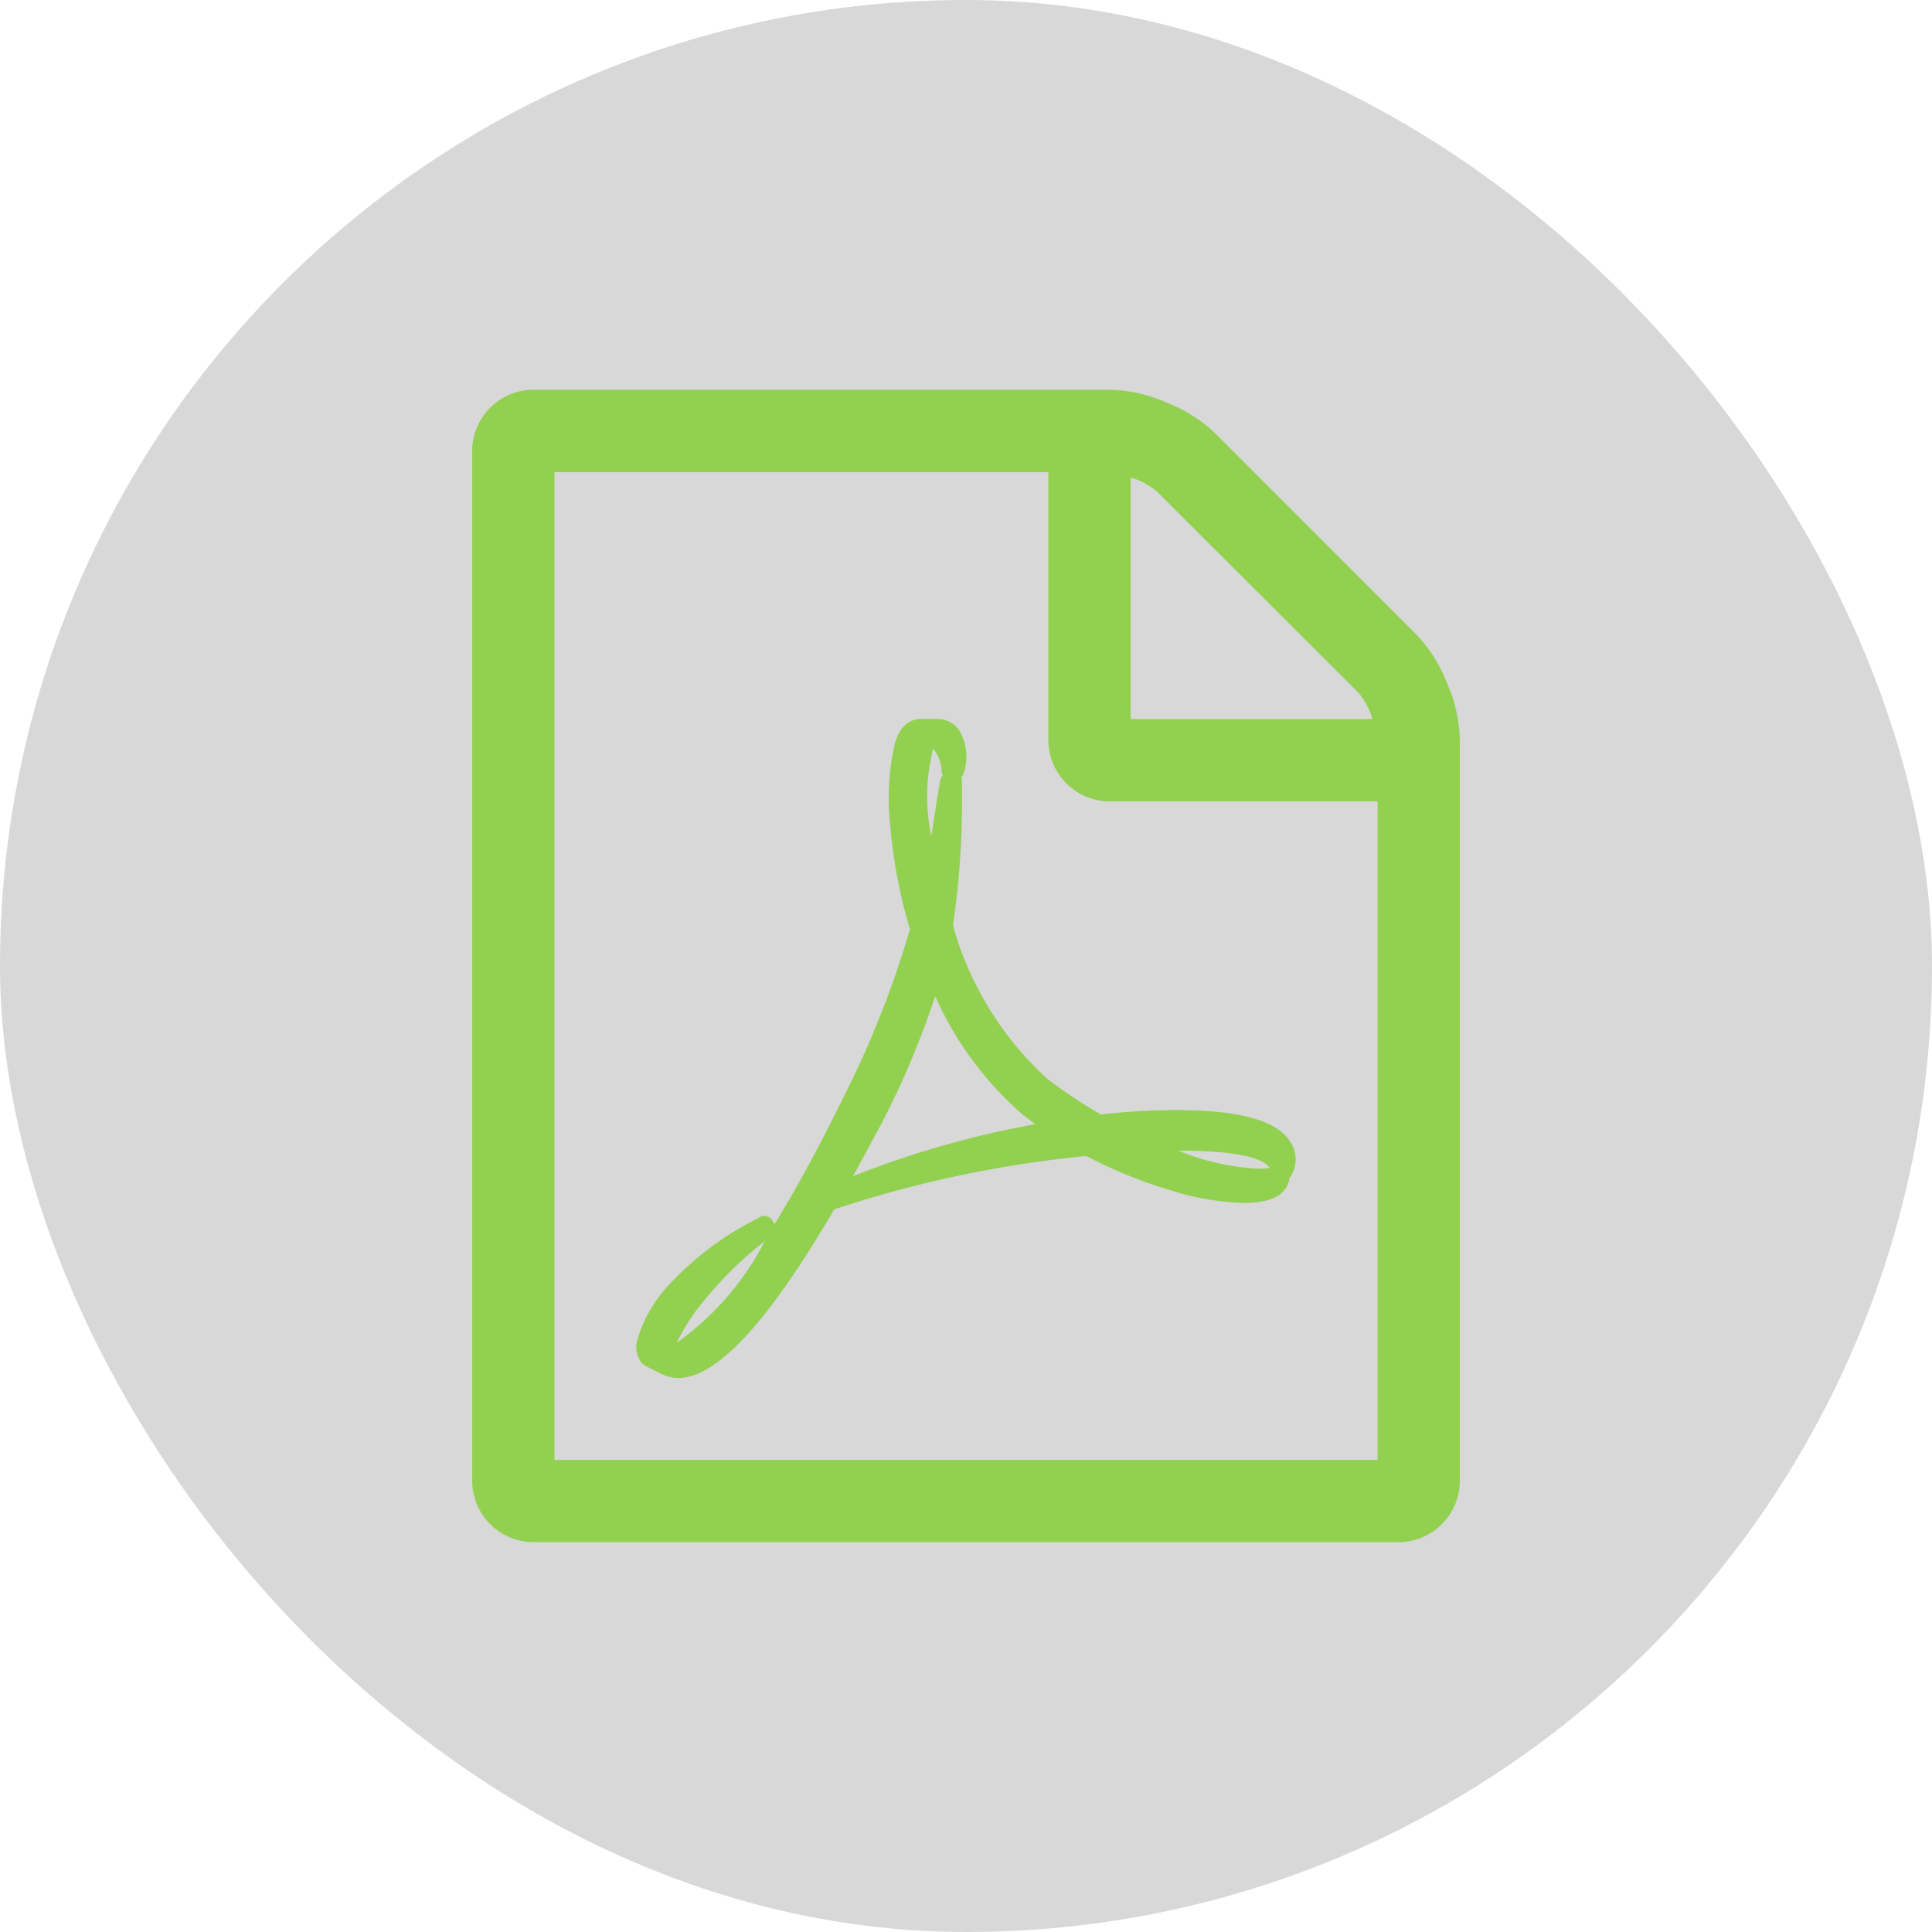 <svg xmlns="http://www.w3.org/2000/svg" width="55" height="55" viewBox="0 0 55 55">
  <g id="Grupo_13374" data-name="Grupo 13374" transform="translate(-16.998 -54.93)">
    <rect id="Rectángulo_2167" data-name="Rectángulo 2167" width="55" height="55" rx="27.5" transform="translate(16.998 54.93)" fill="#d8d8d8"/>
    <path id="Icon_metro-file-pdf" data-name="Icon metro-file-pdf" d="M29.443,9.16a4.26,4.26,0,0,1,.879,1.391,4.225,4.225,0,0,1,.366,1.611V33.25a1.75,1.75,0,0,1-1.757,1.757H4.328A1.75,1.75,0,0,1,2.571,33.25V3.961A1.75,1.75,0,0,1,4.328,2.2h16.4a4.226,4.226,0,0,1,1.611.366,4.26,4.26,0,0,1,1.391.879ZM21.316,4.693v6.883H28.2a2,2,0,0,0-.4-.751L22.066,5.1a2,2,0,0,0-.751-.4Zm7.029,27.971V13.919H20.73a1.75,1.75,0,0,1-1.757-1.757V4.547H4.914V32.664H28.345ZM18.936,21.809a13.928,13.928,0,0,0,1.538,1.025,18.166,18.166,0,0,1,2.142-.128q2.691,0,3.24.9a.885.885,0,0,1,.037.952.053.053,0,0,1-.018.037l-.037.037v.018q-.11.7-1.3.7a7.551,7.551,0,0,1-2.105-.366,13.348,13.348,0,0,1-2.38-.97,32.962,32.962,0,0,0-7.176,1.519q-2.8,4.8-4.43,4.8a1.065,1.065,0,0,1-.513-.128l-.439-.22q-.018-.018-.11-.092a.756.756,0,0,1-.11-.659A3.975,3.975,0,0,1,8.3,27.547a8.847,8.847,0,0,1,2.416-1.766.267.267,0,0,1,.421.11.105.105,0,0,1,.037.073q.952-1.556,1.959-3.606a27.939,27.939,0,0,0,1.9-4.8,14.8,14.8,0,0,1-.558-2.92,7.117,7.117,0,0,1,.119-2.334q.2-.732.769-.732h.4a.772.772,0,0,1,.641.275,1.462,1.462,0,0,1,.165,1.245.4.4,0,0,1-.073.146.476.476,0,0,1,.018.146v.549a23.971,23.971,0,0,1-.256,3.515,9.261,9.261,0,0,0,2.673,4.357ZM8.392,29.332A8.083,8.083,0,0,0,10.9,26.44a10.435,10.435,0,0,0-1.6,1.538A6.084,6.084,0,0,0,8.392,29.332Zm7.286-16.841a5.443,5.443,0,0,0-.037,2.416q.018-.128.128-.805,0-.055.128-.787a.412.412,0,0,1,.073-.146.053.053,0,0,1-.018-.037.037.037,0,0,0-.009-.027.037.037,0,0,1-.009-.027,1.054,1.054,0,0,0-.238-.659.053.053,0,0,1-.018.037v.037Zm-2.27,12.1a26.85,26.85,0,0,1,5.2-1.483,2.76,2.76,0,0,1-.238-.174,3.279,3.279,0,0,1-.293-.247,9.7,9.7,0,0,1-2.325-3.222,24.462,24.462,0,0,1-1.519,3.606q-.549,1.025-.824,1.519ZM25.233,24.3q-.439-.439-2.563-.439a6.924,6.924,0,0,0,2.27.513,1.776,1.776,0,0,0,.33-.018q0-.018-.037-.055Z" transform="translate(27.869 63.825)" fill="#92d050"/>
  </g>
</svg>

